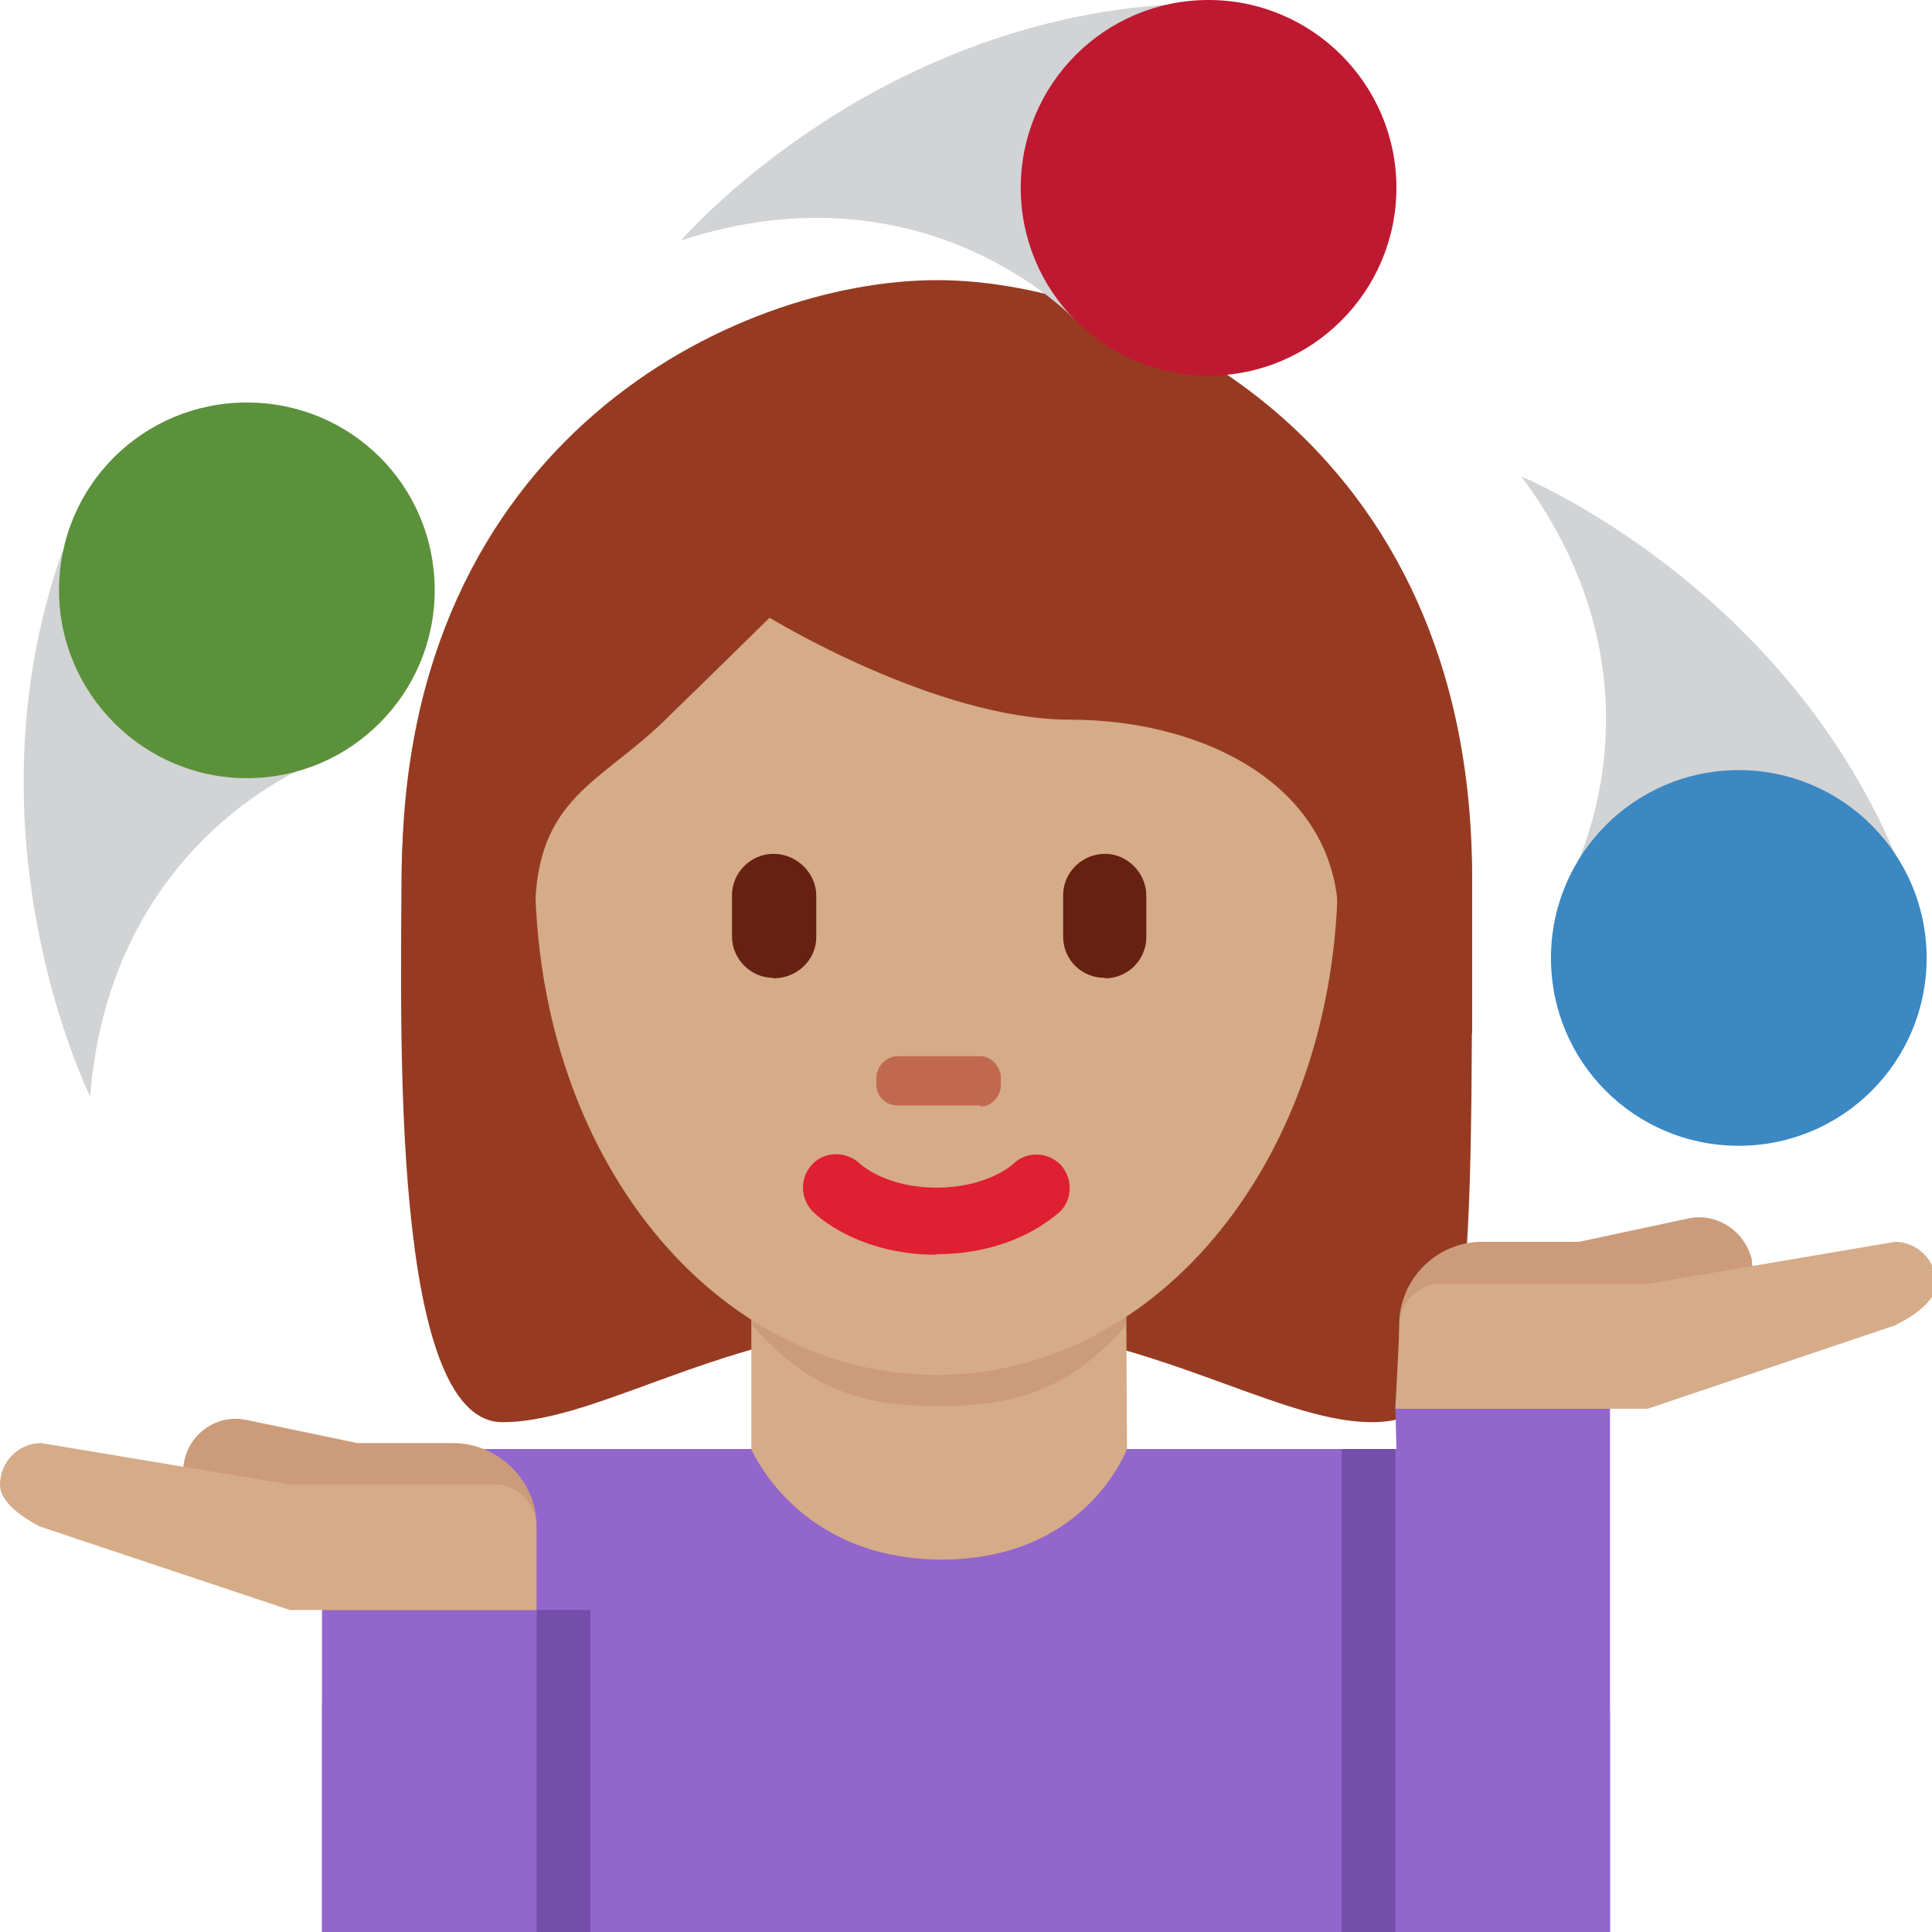<svg xmlns="http://www.w3.org/2000/svg" viewBox="0 0 45 45" enable-background="new 0 0 45 45"><defs><clipPath id="a"><path d="M0 36h36V0H0v36z"/></clipPath></defs><g><g><g clip-path="url(#a)" transform="matrix(1.25 0 0 -1.25 0 45)"><g><path fill="#9266cc" d="M30 0v4c-.04 3.52-2 5-5 5H10C7 9 6 7.02 6 4V0h24z"/></g><g><path fill="#963b22" d="M17.45 29.45c3.75 0 9.98-1.87 9.98-9.97 0-8.1 0-9.98-1.87-9.98s-4.36 1.87-8.1 1.87c-3.75 0-6.2-1.87-8.1-1.87-2.1 0-1.88 7.5-1.88 9.98 0 8.1 6.23 9.97 9.97 9.97"/></g><g><path fill="#9266cc" d="M26 9.84l.02-.84H6V0h24v9.84h-4z"/></g><g><path fill="#d5ab88" d="M14 9s.85-2.06 3.55-2.06C20.25 6.94 21 9 21 9l-.02 3.9L14 13V9z"/></g><g><path fill="#cc9b7a" d="M14.02 11.3c1.06-1.2 2.05-1.5 3.48-1.5 1.42 0 2.42.3 3.48 1.5v2.5h-6.96v-2.5z"/></g><g><path fill="#d5ab88" d="M9.97 19.75c0 5.32 3.35 9.63 7.48 9.63 4.14 0 7.48-4.3 7.48-9.63 0-5.3-3.34-9.37-7.48-9.37-4.13 0-7.48 4.06-7.48 9.37"/></g><g><path fill="#df1f32" d="M17.45 12.62c-1.46 0-2.23.73-2.3.8-.25.25-.25.65 0 .9.23.23.62.23.87 0 .03-.03.5-.45 1.43-.45.95 0 1.42.43 1.44.45.24.23.63.22.87-.02.23-.25.23-.63 0-.87-.1-.08-.85-.8-2.32-.8"/></g><g><path fill="#963b22" d="M8.14 16.76c-.02.9-.04.2-.04.42 0 3.12 1.87-.44 1.87 1.78s1.25 2.44 2.5 3.7c.62.6 1.87 1.83 1.87 1.83s3.1-1.9 5.6-1.9c2.5 0 5-1.24 5-3.74s1.87 1.44 1.87-1.67c0-.23 0 .47-.03-.44h.65c0 1.82 0 1.75 0 2.92 0 8.1-6.22 11.12-9.97 11.12-3.74 0-9.97-2.97-9.97-11.07 0-.72-.02-1.15 0-2.97h.66z"/></g><g><path fill="#662113" d="M14.4 17.78c-.4 0-.76.34-.76.77v.77c0 .42.35.77.77.77.44 0 .8-.36.8-.78v-.77c0-.43-.36-.77-.8-.77"/></g><g><path fill="#662113" d="M20.58 17.78c-.43 0-.77.34-.77.77v.77c0 .42.35.77.78.77.42 0 .77-.36.77-.78v-.77c0-.43-.35-.77-.77-.77"/></g><g><path fill="#c1694f" d="M18.27 15.4h-1.54c-.22 0-.4.17-.4.38v.14c0 .2.18.4.4.4h1.54c.2 0 .38-.2.38-.4v-.14c0-.2-.17-.4-.38-.4"/></g><g><path fill="#d1d3d4" d="M5.9 21.8s-3.84-1.4-4.22-6.23c0 0-2.4 4.82-.52 10.15L5.9 21.8z"/></g><g><path fill="#d1d3d4" d="M20.05 30.02s-2.76 3-7.36 1.5c0 0 3.5 4.07 9.16 4.4l-1.8-5.9z"/></g><g><path fill="#d1d3d4" d="M29.27 19.66s1.97 3.57-.92 7.46c0 0 4.98-2.05 7.07-7.3l-6.15-.16z"/></g><g><path fill="#5c913b" d="M8.1 25c0-1.92-1.56-3.5-3.5-3.5-1.93 0-3.5 1.58-3.5 3.5 0 1.95 1.57 3.5 3.5 3.5 1.94 0 3.5-1.55 3.5-3.5"/></g><g><path fill="#be1931" d="M26.02 32.5c0-1.93-1.57-3.5-3.5-3.5-1.94 0-3.5 1.57-3.5 3.5s1.56 3.5 3.5 3.5c1.93 0 3.5-1.57 3.5-3.5"/></g><g><path fill="#3b88c3" d="M35.9 18.15c0-1.94-1.57-3.5-3.5-3.5-1.94 0-3.5 1.56-3.5 3.5 0 1.93 1.56 3.5 3.5 3.5 1.93 0 3.5-1.57 3.5-3.5"/></g><g><path fill="#cc9b7a" d="M32.65 12.5c-.12.55-.64.9-1.17.8l-2.06-.44h-1.8c-.86 0-1.55-.7-1.55-1.56V9.75h3.85c.83 0 1.5.66 1.53 1.5l.28.05h.5c0 .06-.02.1-.04.17.34.2.53.62.45 1.04"/></g><g><path fill="#d5ab88" d="M36.08 12.08c0 .43-.35.78-.77.78l-4.6-.78h-3.86c-.42 0-.77-.35-.77-.78L26 9.75h4.7l4.6 1.55s.78.35.78.78"/></g><g><path fill="#cc9b7a" d="M3.43 8.76c.1.54.63.9 1.17.78l2.06-.43h1.8C9.3 9.1 10 8.4 10 7.56V6H6.16c-.83 0-1.5.67-1.54 1.5l-.27.05h-.5c0 .06.02.12.03.17-.34.22-.53.62-.45 1.04"/></g><g><path fill="#d5ab88" d="M0 8.33c0 .43.34.78.77.78l4.62-.77h3.83c.43 0 .77-.35.77-.78V6H5.4L.76 7.55S0 7.9 0 8.33"/></g><path fill="#744eaa" d="M11 6h-1V0h1v6z"/><path fill="#744eaa" d="M26 9h-1V0h1v9z"/></g></g></g></svg>